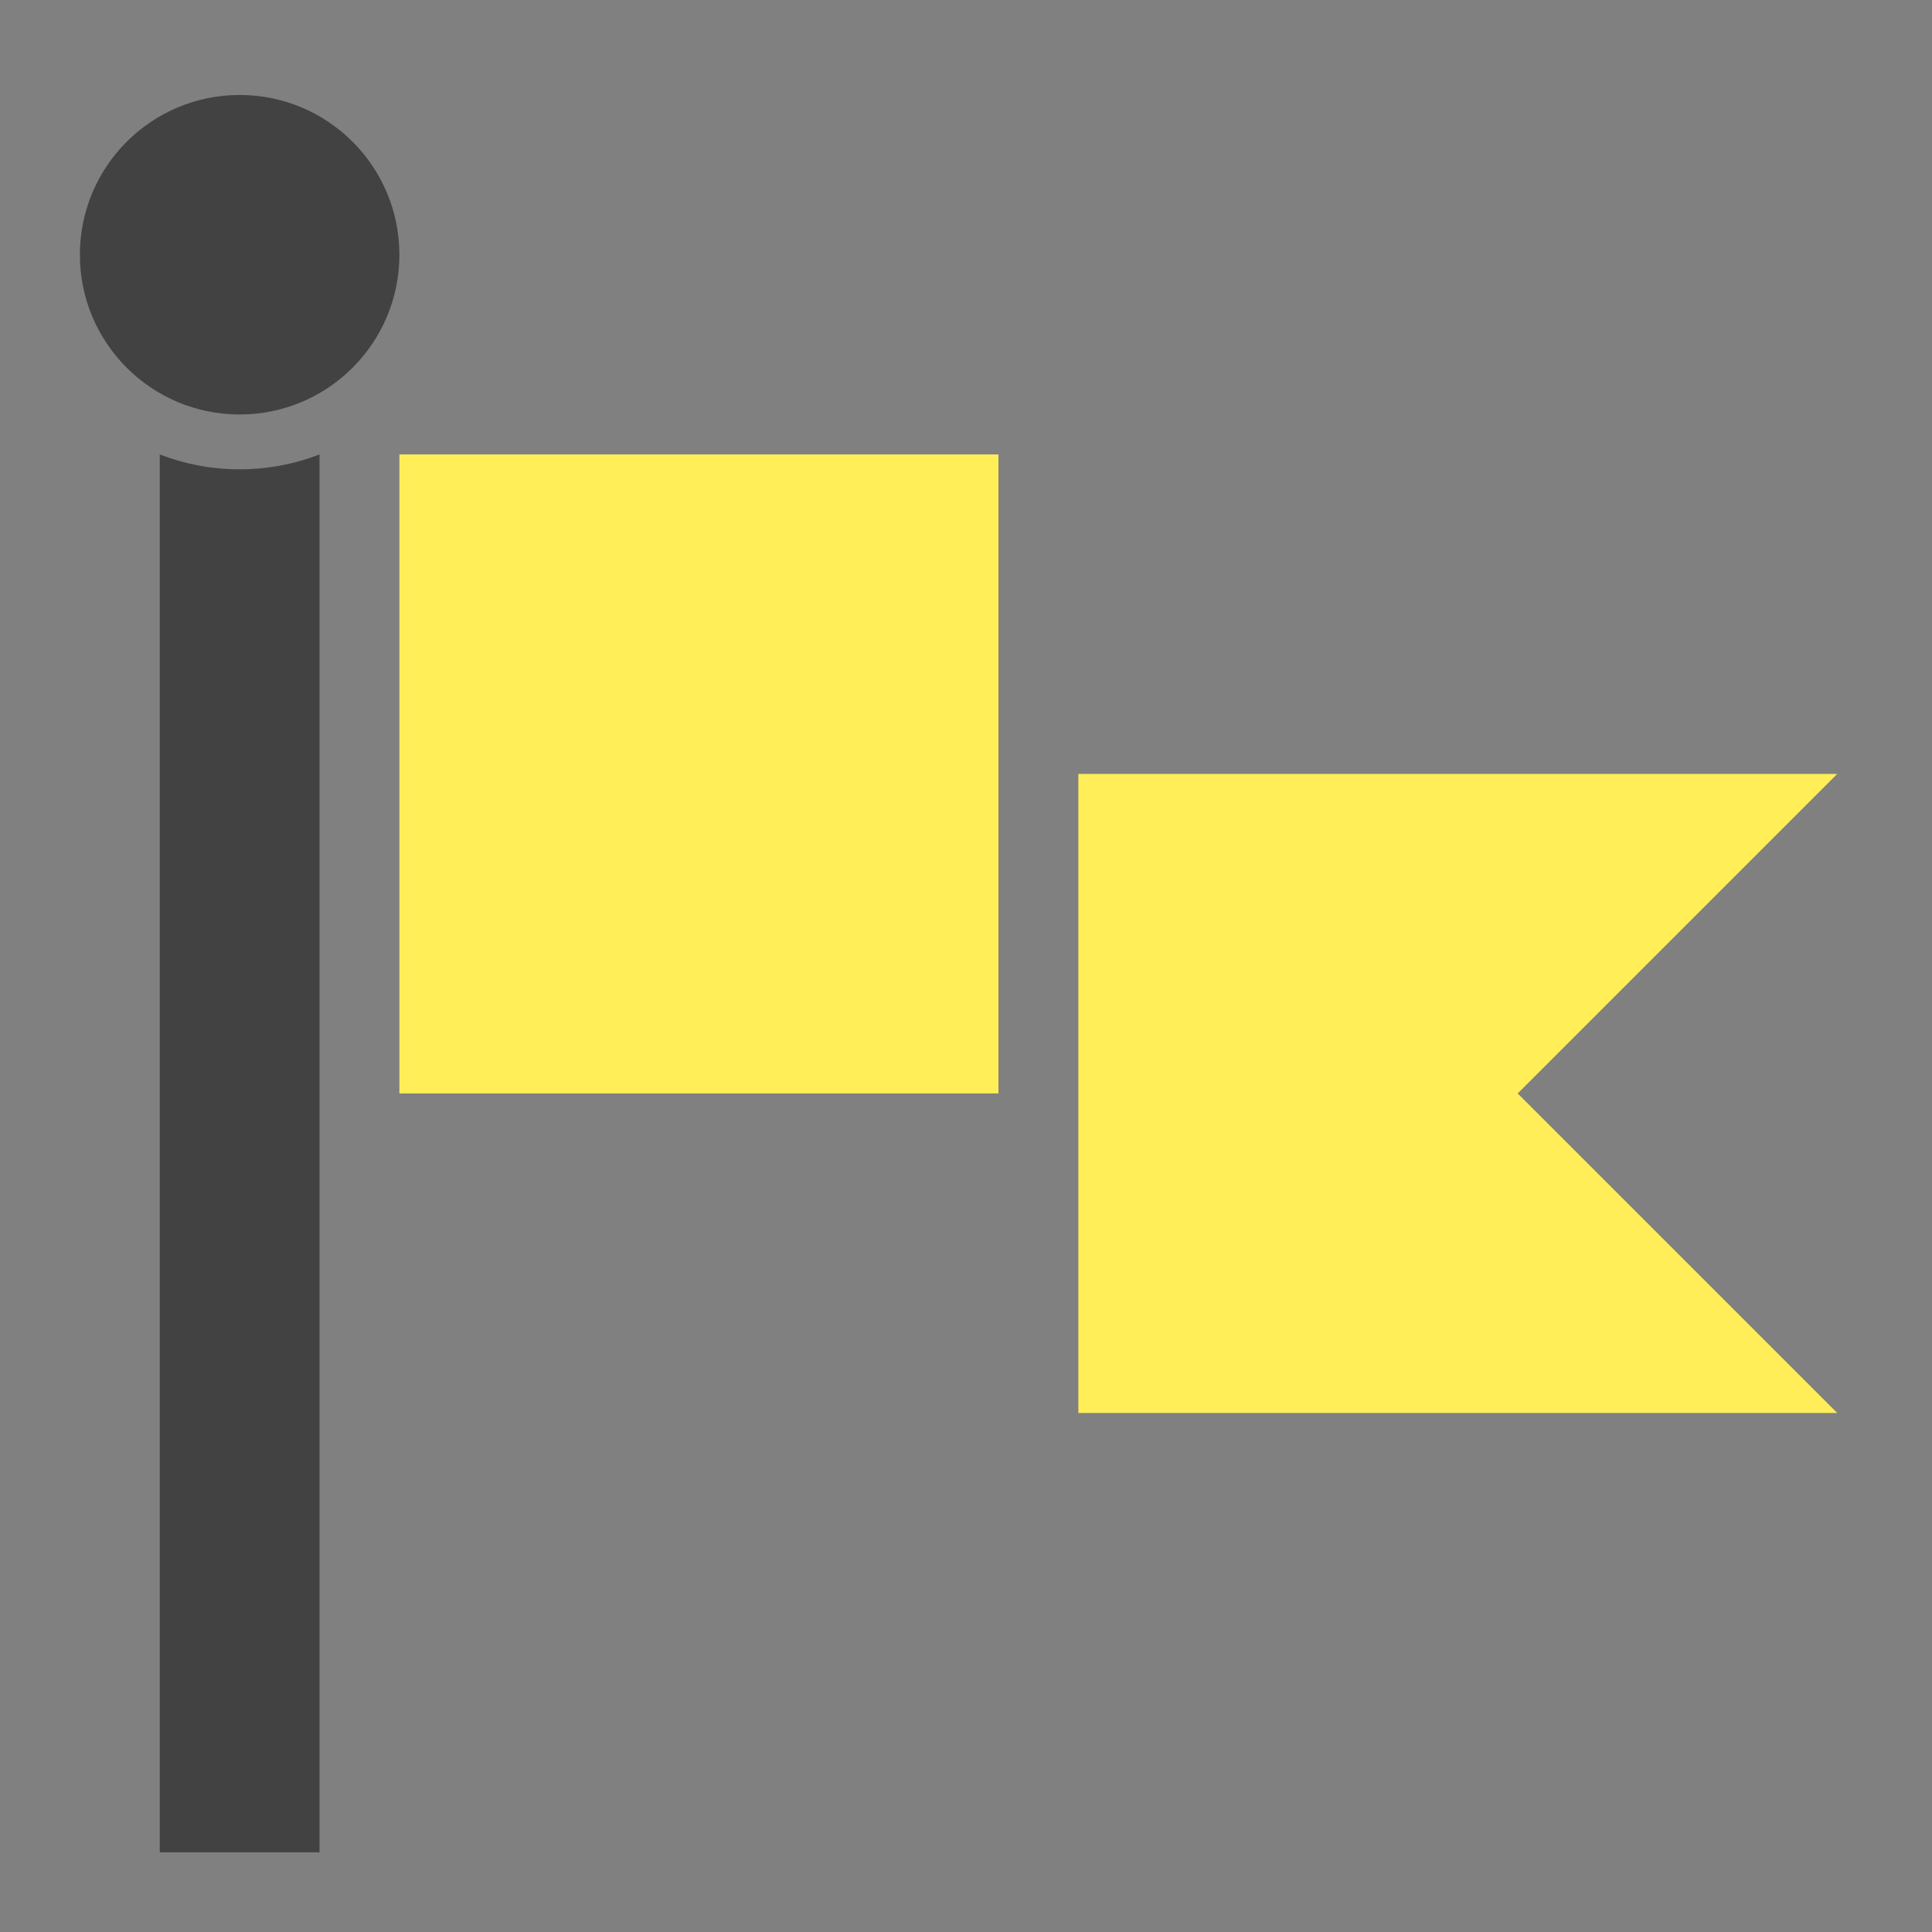 <?xml version="1.0" encoding="UTF-8"?>
<svg xmlns="http://www.w3.org/2000/svg" xmlns:xlink="http://www.w3.org/1999/xlink" width="512pt" height="512pt" viewBox="0 0 512 512" version="1.1">
<rect x="0" y="0" width="512" height="512" fill="#808080" stroke="none"/>
<g id="surface1">
<path style=" stroke:none;fill-rule:nonzero;fill:rgb(25.882%,25.882%,25.882%);fill-opacity:1;" d="M 42.336 120.43 L 42.336 490.879 L 84.676 490.879 L 84.676 120.43 C 78.121 122.973 70.98 124.371 63.508 124.371 C 56.031 124.371 48.895 122.973 42.336 120.43 Z M 42.336 120.43 "/>
<path style=" stroke:none;fill-rule:nonzero;fill:rgb(100%,93.333%,34.51%);fill-opacity:1;" d="M 264.609 289.777 L 264.609 120.43 L 105.844 120.43 L 105.844 289.777 Z M 264.609 289.777 "/>
<path style=" stroke:none;fill-rule:nonzero;fill:rgb(25.882%,25.882%,25.882%);fill-opacity:1;" d="M 63.508 25.168 C 86.887 25.168 105.844 44.125 105.844 67.508 C 105.844 90.891 86.887 109.844 63.508 109.844 C 40.125 109.844 21.168 90.891 21.168 67.508 C 21.168 44.125 40.125 25.168 63.508 25.168 Z M 63.508 25.168 "/>
<path style=" stroke:none;fill-rule:nonzero;fill:rgb(100%,93.333%,34.51%);fill-opacity:1;" d="M 486.879 374.453 L 402.203 289.777 L 486.879 205.102 L 285.777 205.102 L 285.777 374.453 Z M 486.879 374.453 "/>
</g>
</svg>
